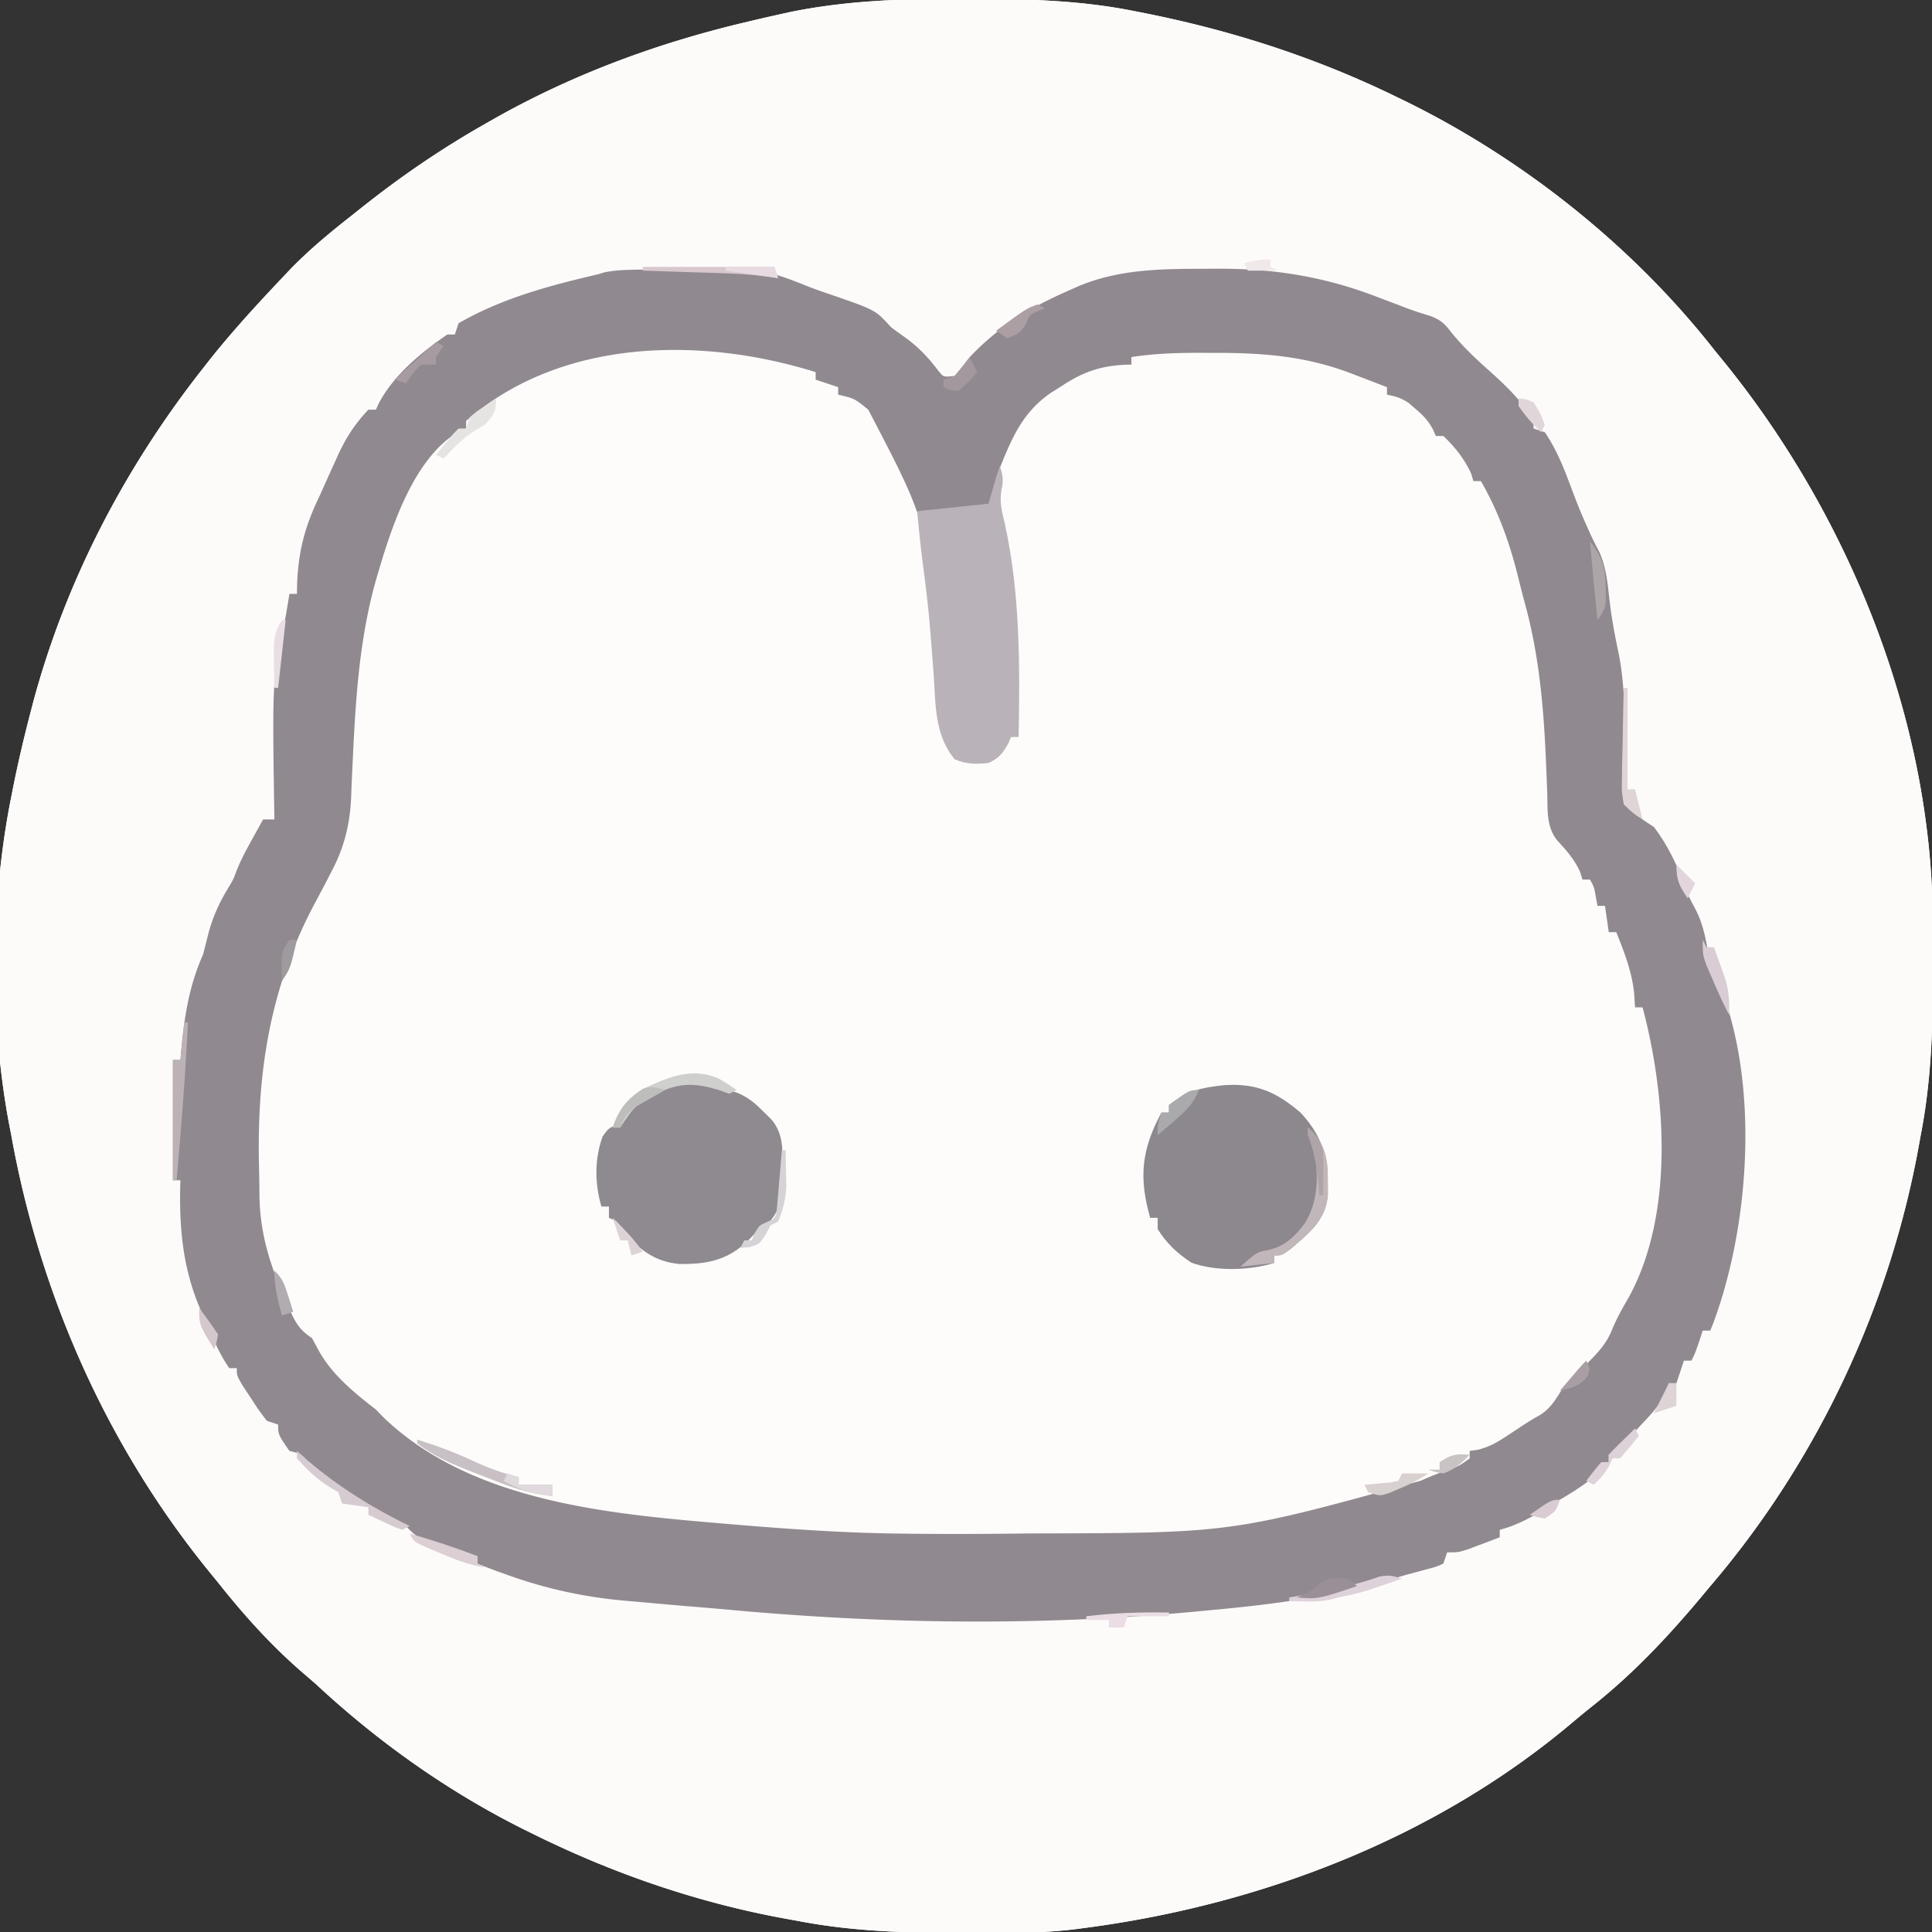 <svg xmlns="http://www.w3.org/2000/svg" width="514" height="514"><rect width="100%" height="100%" fill="#333333" stroke="none"/><path fill="#FDFCFA" d="m256.688-.312 2.934.006C273.942-.255 287.925.14 302 3l3.061.602C328.391 8.296 350.626 15.528 372 26l2.22 1.081C405.45 42.468 434.49 65.605 456 93q1.304 1.604 2.613 3.203c33.327 41.064 55.31 95.35 55.59 148.59l.021 2.729q.025 4.332.026 8.666l.002 2.992c-.016 14.49-.469 28.56-3.252 42.82l-.488 2.718C502.73 347.73 483.412 388.768 455 422l-2.84 3.398c-8.706 10.372-17.794 19.972-28.426 28.426a231 231 0 0 0-5.343 4.383C381.794 489.12 335.14 506.908 288 513l-2.034.265c-5.567.674-11.056.909-16.661.938l-2.734.021c-2.898.018-5.797.024-8.696.026l-3 .002c-14.51-.016-28.597-.465-42.875-3.252l-2.718-.488C185.878 506.277 163.305 498.532 142 488l-2.255-1.109C119.385 476.771 100.628 463.486 84 448a748 748 0 0 0-4.062-3.5C71.762 437.342 64.742 429.506 58 421l-2.625-3.215C28.3 384.4 10.577 344.226 3 302l-.492-2.519C-2.767 271.863-2.558 239.546 3 212l.536-2.733C4.835 202.794 6.342 196.39 8 190l.651-2.517C17.312 154.828 33.146 124.49 54 98l2.137-2.723C62.08 87.862 68.466 80.892 75 74l2.156-2.285c4.729-4.874 9.836-9.192 15.167-13.393q1.776-1.4 3.541-2.812C106.414 47.1 117.266 39.662 129 33l2.42-1.382C152.345 19.803 174.648 11.548 198 6l2.502-.6a512 512 0 0 1 7.248-1.65l2.033-.458C225.27.068 240.929-.376 256.688-.312"/><path fill="#FDFBFA" d="m256.688-.312 2.934.006C273.942-.255 287.925.14 302 3l3.061.602C328.391 8.296 350.626 15.528 372 26l2.22 1.081C405.45 42.468 434.49 65.605 456 93q1.304 1.604 2.613 3.203c33.327 41.064 55.31 95.35 55.59 148.59l.021 2.729q.025 4.332.026 8.666l.002 2.992c-.016 14.49-.469 28.56-3.252 42.82l-.488 2.718C502.73 347.73 483.412 388.768 455 422l-2.84 3.398c-8.706 10.372-17.794 19.972-28.426 28.426a231 231 0 0 0-5.343 4.383C381.794 489.12 335.14 506.908 288 513l-2.034.265c-5.567.674-11.056.909-16.661.938l-2.734.021c-2.898.018-5.797.024-8.696.026l-3 .002c-14.51-.016-28.597-.465-42.875-3.252l-2.718-.488C185.878 506.277 163.305 498.532 142 488l-2.255-1.109C119.385 476.771 100.628 463.486 84 448a748 748 0 0 0-4.062-3.5C71.762 437.342 64.742 429.506 58 421l-2.625-3.215C28.3 384.4 10.577 344.226 3 302l-.492-2.519C-2.767 271.863-2.558 239.546 3 212l.536-2.733C4.835 202.794 6.342 196.39 8 190l.651-2.517C17.312 154.828 33.146 124.49 54 98l2.137-2.723C62.08 87.862 68.466 80.892 75 74l2.156-2.285c4.729-4.874 9.836-9.192 15.167-13.393q1.776-1.4 3.541-2.812C106.414 47.1 117.266 39.662 129 33l2.42-1.382C152.345 19.803 174.648 11.548 198 6l2.502-.6a512 512 0 0 1 7.248-1.65l2.033-.458C225.27.068 240.929-.376 256.688-.312M136.468 79.77c-3.37 1.68-6.858 2.994-10.374 4.335-2.33.92-2.33.92-5.094 2.895v2l-2.086.633c-3.842 1.802-6.487 4.336-9.539 7.242l-1.734 1.605c-2.827 2.65-5.557 5.224-7.641 8.52v2l-3 1c-4.137 4.24-6.18 9.395-8.5 14.75l-1.145 2.594a816 816 0 0 0-2.249 5.148 163 163 0 0 1-2.252 4.889c-2.295 4.822-3.393 8.76-3.604 14.182l-.172 3.69L79 158h-2a2382 2382 0 0 0-1.437 7.438l-.409 2.083c-2.139 11.219-2.277 22.166-2.216 33.542q.008 2.468.013 4.935.017 6 .049 12.002l-1.923.388c-2.22.418-2.22.418-3.315 2.405l-1.075 2.394c-1.4 3.043-2.807 6.037-4.386 8.993-4.256 7.994-7.01 15.778-9.356 24.496C52 260 52 260 51 261a193 193 0 0 0-1.562 7.188c-.14.66-.278 1.32-.42 2.001-.801 3.998-1.164 7.738-1.018 11.811h-2v32h2l-.105 2.027C47.547 328.34 49.115 341.047 55 352q1.628 3.28 3.25 6.563 1.371 2.72 2.75 5.437h2l.781 2.168c1.293 3.004 2.847 5.467 4.719 8.144l1.844 2.676L72 379h2l.938 2.375c1.319 3.627 1.319 3.627 4.25 5.875C82 389 82 389 84.625 391.813c3.405 3.555 7.412 5.555 11.75 7.8a59 59 0 0 1 6.125 3.7c2.46 1.823 2.46 1.823 5.5 2.687l1.316 1.43c2.31 2.154 4.623 2.753 7.621 3.695l3.153 1.008A124 124 0 0 0 127 414v2l3.727 1.242C145 422 145 422 147.585 423.018c4.81 1.383 9.6 1.756 14.575 2.2l3.299.313c3.533.331 7.068.651 10.603.969l3.672.334q9.016.82 18.034 1.613c3.554.313 7.108.632 10.66.977 37.05 3.596 74.62 2.669 111.632-.86q2.952-.278 5.906-.546c15.59-1.457 30.504-3.774 45.523-8.274q2.658-.786 5.338-1.492l2.755-.75 2.496-.657c.634-.28 1.268-.558 1.922-.845l1-3 2.5-.312c4.093-.804 7.625-2.152 11.5-3.688v-2l2.59-.754c3.683-1.346 6.663-3.086 9.973-5.183l3.316-2.09L418 397l2.727-1.594c2.88-1.781 5.017-3.892 7.273-6.406v-2l3-1c1.722-1.92 1.722-1.92 3.375-4.25 2.036-2.722 4.007-5.25 6.5-7.562 2.103-2.166 2.797-3.235 3.125-6.188h2l2-6h2c2.201-3.804 2.201-3.804 3-8h2c10.665-30.183 12.439-65.753 1-96l-1.105-2.152c-1.05-2.169-1.355-4.094-1.707-6.473-.902-4.856-2.647-8.736-4.97-13.07C447 234 447 234 445.563 230.437c-2.419-5.321-5.192-10.849-10.13-14.158C433 214 433 214 432.388 210.97l.01-3.544-.04-3.938.01-2.068c.012-3.53-.058-7.058-.13-10.588l-.04-2.089c-.155-6.567-1.097-12.696-2.452-19.102-.777-3.794-1.212-7.541-1.621-11.391-1.392-10.78-5.834-19.95-10.777-29.52a65 65 0 0 1-3.036-7.23c-1.142-3.046-2.075-5.165-4.312-7.5h-2l-.746-2.2c-3.41-7.614-10.816-13.545-17.113-18.816C388 91 388 91 385.69 87.957c-3.038-3.338-5.827-4.65-10.003-6.02l-2.109-.737A427 427 0 0 0 367 79l-2.129-.716c-14.399-4.835-27.66-6.758-42.808-6.784l-2.49-.006C306.52 71.516 295.05 72.633 283 78l-2.242.94c-7.624 3.235-14.358 6.507-19.434 13.302-1.775 2.356-3.993 3.976-6.324 5.758l-1 2c-3.974-.52-5.358-2.258-7.812-5.312-3.482-4.098-6.46-6.233-11.188-8.688l-1.61-1.883c-3.52-3.117-7.471-4.216-11.89-5.68l-2.531-.88c-2.643-.9-5.3-1.738-7.969-2.557l-2.712-.867c-8.953-2.585-17.674-2.644-26.913-2.57l-2.415.008c-15.137.078-28.73 1.297-42.491 8.199"/><path fill="#90898F" d="m170.633 71.727 2.258-.038c29.687-.403 29.687-.403 42.182 4.554 2.114.83 4.25 1.56 6.404 2.284 11.462 3.97 11.462 3.97 15.523 8.473q1.911 1.443 3.875 2.813c3.543 2.58 6.165 5.378 8.8 8.867 1.367 1.673 1.367 1.673 4.325 1.32a104 104 0 0 0 4-5c8.055-8.479 16.391-13.384 27-18l1.902-.848c11.18-4.712 22.854-4.621 34.786-4.652l2.395-.014c14.958-.034 28.438 2.135 42.48 7.576q2.782 1.05 5.566 2.098l2.567.987c1.895.701 3.825 1.307 5.761 1.884 2.836 1.08 3.85 2.018 5.668 4.406 3.026 3.713 6.36 6.894 9.938 10.063 4.53 4.053 8.894 8.174 11.937 13.5v2l3 1c3.55 5.207 5.575 10.9 7.773 16.781a151 151 0 0 0 3.352 8.094l.969 2.172c.796 1.716 1.658 3.4 2.531 5.078 1.738 4.075 2.1 8.366 2.604 12.737.535 4.617 1.374 9.085 2.334 13.638 1.175 5.756 1.546 11.393 1.605 17.262l.029 2.088c.042 3.49.044 6.973-.015 10.463-.207 6.756-.207 6.756 2.311 12.772 1.766 1.465 3.58 2.674 5.507 3.915 3.707 4.886 6.327 10.285 8.285 16.078.763 2.051 1.73 3.877 2.777 5.797 1.961 3.789 2.664 7.398 3.38 11.578.567 2.59 1.42 4.753 2.495 7.172 11.272 26.706 8.738 64.983-1.203 91.594L455 354h-2l-.937 2.875C451 360 451 360 450 362h-2l-2 6h-2l-.723 2.184c-1.47 3.241-3.28 5.291-5.714 7.878-3.272 3.491-3.272 3.491-6.223 7.247L430 387h-2v2c-3.775 4.364-8.067 7.083-13 10l-2.527 1.578c-4.39 2.72-8.43 5.095-13.473 6.422v2q-2.654 1.008-5.312 2l-2.989 1.125C388 413 388 413 385 413l-1 3c-1.922.845-1.922.845-4.418 1.501-.909.248-1.818.496-2.755.75L374 419q-2.496.74-4.99 1.487c-15.504 4.42-30.92 6.426-46.947 7.888l-4.044.382c-41.502 3.889-82.98 3.317-124.467-.526-3.57-.323-7.141-.617-10.713-.913-3.622-.305-7.243-.629-10.864-.959q-2.54-.228-5.082-.443c-11.215-.96-21.293-3.123-31.893-6.916l-2.76-.987c-1.756-.647-3.5-1.324-5.24-2.013v-2l-1.621-.383c-2.848-.739-5.64-1.596-8.442-2.492l-3.16-.992c-2.726-1.112-3.839-2.016-5.777-4.133-1.73-.99-1.73-.99-3.625-1.812-4.04-1.935-7.655-4.284-11.344-6.817-2.1-1.459-2.1-1.459-4.719-2.871-2.705-1.755-4.706-3.83-6.882-6.195-1.513-1.558-1.513-1.558-4.43-2.305-3-4.333-3-4.333-3-7l-3-1c-2.043-2.652-2.043-2.652-4.187-5.937l-2.168-3.278C63 366 63 366 63 364h-2c-2.158-3.097-3.692-6.386-5.113-9.875a121 121 0 0 0-2.117-4.75C48.568 337.905 47.588 326.484 48 314h-2v-32h2l.148-1.8c.836-9.265 2.04-17.66 5.852-26.2q.716-2.68 1.375-5.375c1.208-4.654 2.942-8.46 5.441-12.555 1.25-2.074 1.25-2.074 2.141-4.465 1.18-2.947 2.63-5.641 4.168-8.417l1.633-2.958L70 218h3l-.048-2.911C72.437 180.595 72.437 180.595 76 164c.343-1.998.68-3.998 1-6h2l.043-2.64c.356-8.882 2.111-15.414 5.957-23.36q.971-2.156 1.934-4.316 1.03-2.28 2.066-4.559l.969-2.163c2.147-4.61 4.512-8.27 8.031-11.962h2l.813-1.766C104.83 99.675 112.05 93.777 119 89h2l1-3c11.496-6.632 24.179-10.024 37-13l1.738-.533c3.282-.678 6.556-.69 9.895-.74M124 112v2l-1.762.734c-12.703 7.183-18.738 27.477-22.52 40.668-4.396 16.223-5.208 32.54-5.984 49.258l-.124 2.597q-.106 2.328-.181 4.658c-.288 7.108-1.775 13.356-5.117 19.71l-1.605 3.125a980 980 0 0 1-3.445 6.5c-11.723 22.458-15.013 44.879-14.331 70.03.061 2.412.083 4.822.092 7.236.26 10.174 2.921 18.292 6.977 27.484l1.18 2.71c1.6 3.435 2.61 5.15 5.82 7.29l1.688 3.125c3.56 6.56 9.496 11.351 15.312 15.875l1.813 1.875c22.5 21.857 57.717 25.66 87.375 28.188l3.107.266c15.564 1.33 31.078 2.485 46.705 2.671l3.719.046c9.429.095 18.853.066 28.281-.046l3.44-.038c53.116-.093 53.116-.093 103.58-14.034 2.084-.977 4.19-1.773 6.355-2.553 3.65-1.23 3.65-1.23 6.625-3.375v-2l2.156-.29c3.314-.827 5.506-2.196 8.344-4.085 5.437-3.59 5.437-3.59 8.23-5.184 3.053-1.938 4.278-4.425 6.27-7.441 1.984-2.094 4.04-4.1 6.102-6.117 2.825-2.803 5.323-5.413 6.785-9.149 1.266-3.11 2.874-5.886 4.55-8.796C445.385 322.883 443.28 291.652 437 268h-2l-.25-3.812c-.613-5.746-2.607-10.856-4.75-16.188h-2l-1-7h-2l-.437-2.375c-.441-2.59-.441-2.59-1.563-4.625h-2l-.625-2.062c-1.563-3.34-3.548-5.602-6.035-8.29-2.967-3.65-2.563-7.978-2.7-12.445q-.09-2.406-.184-4.811l-.1-2.545c-.608-14.838-1.741-29.017-5.687-43.402a283 283 0 0 1-1.896-7.41c-2.266-8.99-5.156-16.943-9.773-25.035h-2l-.625-2.062c-1.804-3.854-4.276-7.016-7.375-9.938h-2c-.26-.594-.52-1.189-.79-1.8-1.288-2.341-2.558-3.666-4.585-5.388l-1.773-1.542c-1.962-1.346-3.528-1.845-5.852-2.27v-2q-3.747-1.445-7.5-2.875l-2.11-.816c-12.31-4.674-23.834-5.477-36.952-5.434l-3.577-.012C312.812 93.87 306.98 94.07 301 95v2l-1.871.043C292.25 97.43 287.684 99.181 282 103l-2.352 1.465c-7.829 5.355-10.683 12.58-14.086 21.16-1 6.009.007 11.6 1.418 17.469 1.237 5.473 1.676 10.943 2.082 16.531l.25 3.256c.814 11.028 1.3 22.068 1.688 33.119h-2a263 263 0 0 0-4 5c-2.405 1.203-3.95 1.1-6.625 1.063l-2.477-.028L254 202c-4.504-8.183-4.273-18.632-5-27.75-2.155-34.91-2.155-34.91-18-65.25-3.638-2.976-3.638-2.976-8-4v-2l-6-2v-2c-30.536-9.532-67.781-9.066-93 13"/><path fill="#8D888E" d="M325.66 288.703c8.53-.572 13.87 1.784 20.34 7.297 5.142 5.503 7.285 11.099 7.25 18.563l.016 3.378c-.59 6.786-4.996 10.106-9.954 14.372C341 334 341 334 339 334v2c-6.551 2.016-15.52 2.31-22-.062-3.72-2.403-6.654-5.157-9-8.938v-3h-2c-3.061-10.714-2.332-18.157 3-28h2v-2c4.97-3.905 8.562-4.616 14.66-5.297"/><path fill="#8F8A8F" d="M191.25 288.875 194 290l2.406.828c2.898 1.31 4.616 2.793 6.844 5.047l2.078 2.055c3.205 3.969 2.833 7.968 2.86 12.945l.042 3.617c-.318 4.852-.918 8.334-4.605 11.633L201 328l-2 2.063c-5.478 5.307-11.032 6.319-18.406 6.21-6.06-.638-10.08-3.396-13.969-7.96l-1.398-1.825c-1.177-1.632-1.177-1.632-3.227-2.488v-3h-2c-1.786-6.136-1.86-12.625.313-18.625C162 300 162 300 165 299l.84-1.828c4.806-8.997 16.552-10.682 25.41-8.297"/><path fill="#B9B3B9" d="M266 124c.8 2.4 1.058 3.765.445 6.254-.548 3.379.052 5.673.868 8.996 4.097 18.527 4.037 37.868 3.687 56.75h-2l-.75 1.813c-1.552 2.716-2.41 3.804-5.25 5.187-3.235.316-6.024.352-9-1-5.464-6.453-5.067-14.862-5.625-22.937-.215-2.843-.44-5.686-.664-8.528l-.163-2.127c-.501-6.336-1.269-12.622-2.098-18.922-.58-4.488-1.028-8.98-1.45-13.486l19-2 2-7z"/><path fill="#C1B7BA" d="M348 300c3.65 3.153 4.868 6.414 5.266 11.191l-.016 3.372.016 3.378c-.59 6.786-4.996 10.106-9.954 14.372C341 334 341 334 339 334v2l-9 1c4.393-3.891 4.393-3.891 7.438-4.437 4.43-.973 7.22-3.742 9.832-7.286 3.233-5.564 3.404-10.97 2.73-17.277-.885-3.415-.885-3.415-2-6z"/><path fill="#CFCFCE" d="M191.113 286.91c1.95 1.09 1.95 1.09 4.887 3.09l-2 1-2.562-.937c-5.79-1.79-9.972-2.17-15.614.363-6.762 3.483-6.762 3.483-10.824 9.574h-2c1.66-4.979 3.964-7.781 8.48-10.484 6.521-3.05 12.646-5.615 19.633-2.606"/><path fill="#BCB2B6" d="M49 272h1c-.673 14.03-1.776 28.008-3 42h-1v-32h2z"/><path fill="#C8C0C4" d="M111 383c5.053 1.574 9.828 3.32 14.625 5.563 4.092 1.91 7.993 3.366 12.375 4.437v2h9v3c-6.656-.552-12.39-2.854-18.562-5.312l-3.077-1.186c-5.2-2.048-9.927-4.069-14.361-7.502z"/><path fill="#D6CBD1" d="m79 386 2.938 2.625C90.006 395.527 99.453 401.369 109 406l-2 1c-2.164-.777-2.164-.777-4.625-1.937l-2.477-1.153L98 403v-2l-7-1-1-3-2.187-1.312C84.22 393.532 81.829 391.092 79 388z"/><path fill="#DFD4D6" d="M432 183h1v27h2l2 8c-2.47-1.552-2.47-1.552-5-4-.568-3.3-.568-3.3-.488-7.172l.021-2.068c.028-2.171.09-4.34.154-6.51q.038-2.212.069-4.426c.055-3.609.141-7.216.244-10.824"/><path fill="#D5D3D5" d="M208 306h1c.055 2.041.093 4.083.125 6.125l.07 3.445c-.2 3.52-.82 6.192-2.195 9.43l-2 1-1.312 2.5C202 331 202 331 199.313 331.813L197 332l1-2h2l.75-1.875c1.25-2.125 1.25-2.125 3.276-3 2.14-.93 2.14-.93 2.612-3.004l.19-2.254.234-2.441.188-2.551.234-2.574c.189-2.099.355-4.2.516-6.301"/><path fill="#DED2DA" d="M373 420q-2.842.974-5.687 1.938l-3.2 1.09c-2.71.846-5.325 1.459-8.113 1.972l-2.016.559c-2.297.51-4.383.538-6.734.503l-2.422-.027L343 426v-1l3.148-.55c7.109-1.274 14.012-2.563 20.836-4.997 2.34-.526 3.764-.204 6.016.547"/><path fill="#E6E4E3" d="M132 106c0 3.612-.618 4.371-3 7l-2.312 1.375c-3.484 2.106-5.878 4.685-8.688 7.625l-2-1a418 418 0 0 1 2.875-3.5l1.617-1.969L122 114h2l1-3c1.629-1.387 1.629-1.387 3.563-2.687l1.94-1.325z"/><path fill="#AEA5A9" d="M423 144c3.31 4.175 4.152 7.2 4.188 12.5l.042 2.906C427 162 427 162 425 165a1690 1690 0 0 1-2-21"/><path fill="#D8C8CE" d="M171 71h35l1 3-3.094-.465c-6.44-.805-12.924-.897-19.406-1.097l-3.937-.131Q175.782 72.148 171 72z"/><path fill="#AAA9AC" d="M319 290c-1.503 3.668-3.637 5.69-6.625 8.25l-2.477 2.14L308 302c0-3 0-3 1-6h2v-2c5.412-4 5.412-4 8-4"/><path fill="#DBCFD4" d="M109 408c6.107 1.765 12.074 3.696 18 6v2l2 1c-4.361-.674-8.225-2.196-12.25-3.937l-1.93-.803c-4.697-2.014-4.697-2.014-5.82-4.26"/><path fill="#D9CCD4" d="m453 250 1 2h2a556 556 0 0 1 2 5.625l1.125 3.164c.88 3.229 1.035 5.883.875 9.211-1.685-3.276-3.177-6.613-4.625-10l-1.352-3.125C453 254 453 254 453 250"/><path fill="#9A8F97" d="m359 420 2 2c-10.374 3.444-10.374 3.444-16 3l1.75-.812c2.295-1.103 2.295-1.103 4.125-2.813 2.852-1.846 4.793-1.737 8.125-1.375"/><path fill="#DCD2D7" d="m435 380 1 2a159 159 0 0 1-5 6h-2l-.812 1.813c-1.173 2.16-2.382 3.545-4.188 5.187l-2-1a105 105 0 0 1 4-5h2v-2a141 141 0 0 1 5-5z"/><path fill="#A2989E" d="m258 95 2 4c-2.25 2.563-2.25 2.563-5 5-2.312-.187-2.312-.187-4-1v-2l3-1a95 95 0 0 0 4-5"/><path fill="#AB9FA3" d="m276 81 2 1-1.875.75c-2.262 1.071-2.262 1.071-3.125 3.25-1.245 2.49-2.467 2.987-5 4l-3-2c8.003-5.89 8.003-5.89 11-7"/><path fill="#EBDDE4" d="M311 429v1h-11l-1 3h-4v-2h-6v-1c7.358-.912 14.59-1.115 22-1"/><path fill="#BDBDBC" d="m177 290-2.117 1.172-2.758 1.578c-.905.51-1.81 1.02-2.742 1.547-2.463 1.76-3.328 2.913-4.383 5.703h-2c1.596-4.79 3.783-7.545 8-10.312 2.422-.833 3.588-.386 6 .312"/><path fill="#A69BA0" d="m116 91 2 1-2 3v2h-4c-2.269 2.419-2.269 2.419-4 5l-3-1z"/><path fill="#D9D0D0" d="M373 392h7c-2.67 1.78-5.05 2.972-8 4.188l-2.625 1.105C367 398 367 398 364 397l-1-2 1.934-.148 2.503-.227c.824-.07 1.648-.14 2.497-.21L372 394z"/><path fill="#EADEE5" d="M75 165h1l-2 18h-1c-.054-2.25-.093-4.5-.125-6.75l-.07-3.797c.18-3.181.505-4.818 2.195-7.453"/><path fill="#E0D9DD" d="m135 392 3 1v2h9v3c-4.973-.497-8.638-1.553-13-4z"/><path fill="#AFA5A9" d="M348 300c2.248 2.052 3.002 3.007 4 6 .069 2.061.085 4.125.063 6.188l-.028 3.292L352 318h-1l-.148-1.977c-.426-4.976-1.086-9.313-2.852-14.023z"/><path fill="#DED4D6" d="M444 368h2v6l-6 2z"/><path fill="#DDD3D6" d="M163 324c2.932 2.853 5.643 5.65 8 9l-3 1-1-4h-2z"/><path fill="#E0D6D9" d="M404 106c1.813.125 1.813.125 4 1 1.813 2.938 1.813 2.938 3 6l-1 2c-2.275-2.167-4.236-4.396-6-7z"/><path fill="#CAC3C4" d="M391 387c-2.121 2.333-4.016 3.915-7 5-2.25-.375-2.25-.375-4-1h3v-2c3.228-2.152 4.284-2.2 8-2"/><path fill="#A99EA4" d="M422 362c1 2 1 2 .438 4-2.011 2.797-4.182 3.15-7.438 4l2.938-3.437 1.652-1.934A50 50 0 0 1 422 362"/><path fill="#B0ACB0" d="M73 338c2.228 2.228 2.692 3.658 3.625 6.625l.79 2.477L78 349l-3 1c-1.138-4.266-2-7.565-2-12"/><path fill="#9E9A9D" d="M77 250h2c-1.75 7.625-1.75 7.625-4 11-.25-7.625-.25-7.625 2-11"/><path fill="#E3D5DD" d="m446 230 5 5-2 4c-2.294-3.44-3-4.723-3-9"/><path fill="#E7DAE1" d="M193 71h13l1 3-14-2z"/><path fill="#D9CBD2" d="M415 399c-1 3-1 3-4 5-2.187-.375-2.187-.375-4-1 5.75-4 5.75-4 8-4"/><path fill="#D4C8CC" d="M53 348c1.743 2.297 3.4 4.599 5 7-.375 2.188-.375 2.188-1 4-4-6.5-4-6.5-4-11"/><path fill="#F1E8EA" d="M338 69v2l2 1h-8l-1-2c2.49-.687 4.379-1 7-1"/></svg>